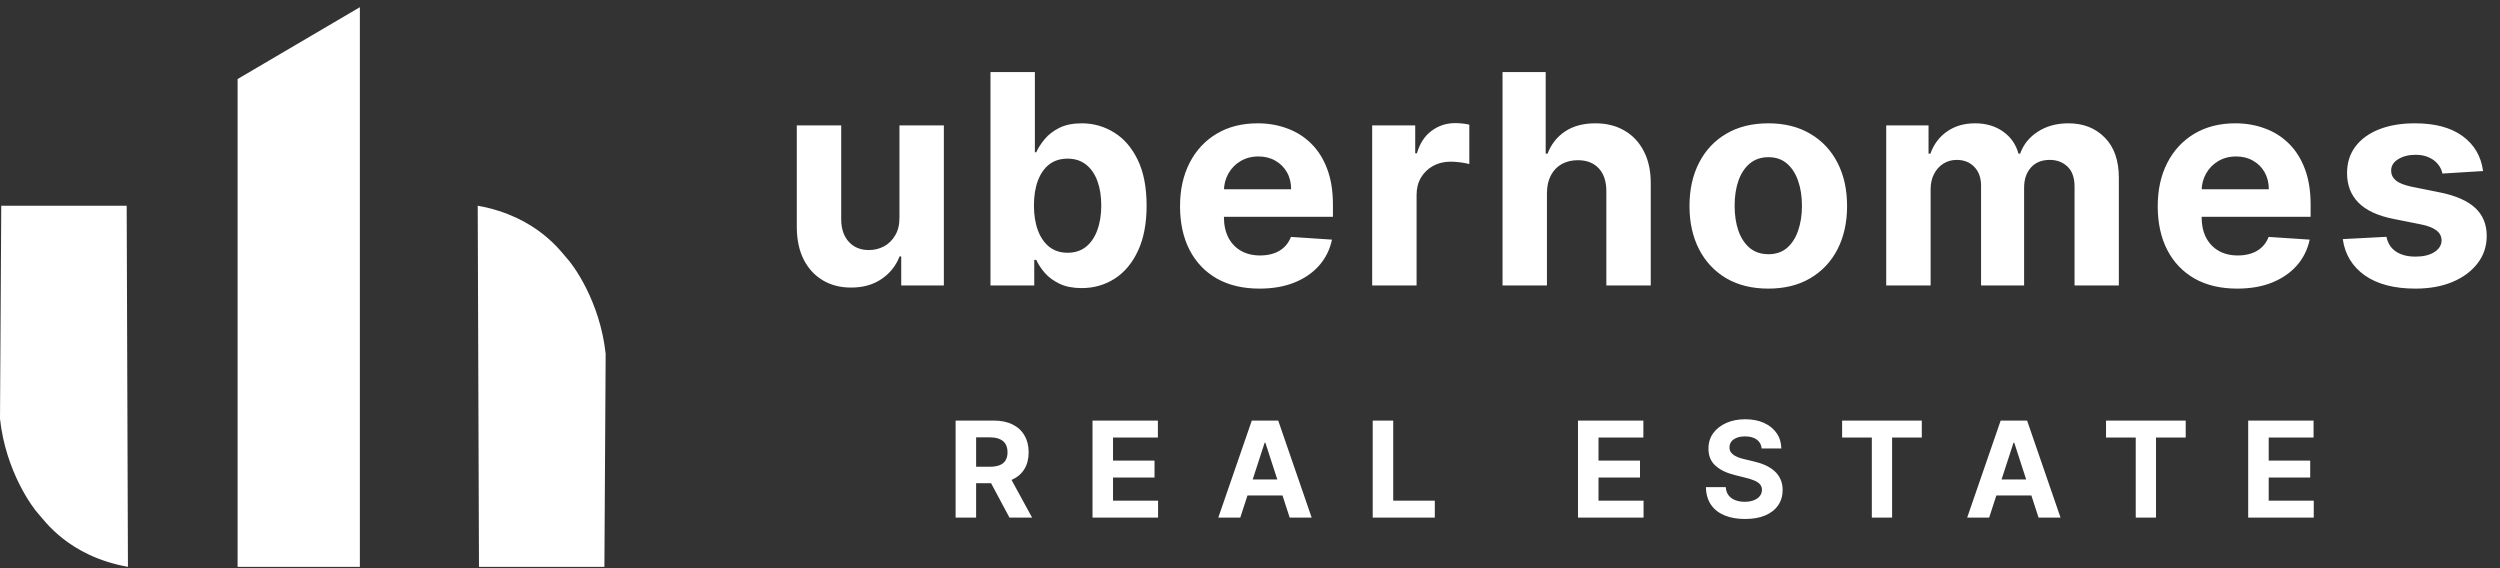 <svg width="937" height="213" viewBox="0 0 937 213" fill="none" xmlns="http://www.w3.org/2000/svg">
<rect x="0" y="0" width="937" height="213" fill="#333333" stroke="none"/>
<path d="M337.117 81.453V47H353.758V107H337.781V96.102H337.156C335.802 99.617 333.549 102.443 330.398 104.578C327.273 106.714 323.458 107.781 318.953 107.781C314.943 107.781 311.414 106.87 308.367 105.047C305.32 103.224 302.938 100.633 301.219 97.273C299.526 93.914 298.667 89.891 298.641 85.203V47H315.281V82.234C315.307 85.776 316.258 88.576 318.133 90.633C320.008 92.69 322.521 93.719 325.672 93.719C327.677 93.719 329.552 93.263 331.297 92.352C333.042 91.414 334.448 90.034 335.516 88.211C336.609 86.388 337.143 84.135 337.117 81.453ZM371.231 107V27H387.871V57.078H388.379C389.108 55.464 390.163 53.823 391.543 52.156C392.95 50.464 394.773 49.057 397.012 47.938C399.278 46.792 402.09 46.219 405.45 46.219C409.825 46.219 413.861 47.365 417.559 49.656C421.257 51.922 424.213 55.346 426.426 59.93C428.64 64.487 429.746 70.203 429.746 77.078C429.746 83.771 428.666 89.422 426.504 94.031C424.369 98.615 421.452 102.091 417.754 104.461C414.082 106.805 409.968 107.977 405.411 107.977C402.181 107.977 399.434 107.443 397.168 106.375C394.929 105.307 393.093 103.966 391.661 102.352C390.228 100.711 389.135 99.057 388.379 97.391H387.637V107H371.231ZM387.52 77C387.52 80.568 388.015 83.68 389.004 86.336C389.994 88.992 391.426 91.062 393.301 92.547C395.176 94.005 397.455 94.734 400.137 94.734C402.845 94.734 405.137 93.992 407.012 92.508C408.887 90.997 410.306 88.914 411.27 86.258C412.26 83.576 412.754 80.49 412.754 77C412.754 73.537 412.273 70.49 411.309 67.859C410.345 65.229 408.926 63.172 407.051 61.688C405.176 60.203 402.871 59.461 400.137 59.461C397.429 59.461 395.137 60.177 393.262 61.609C391.413 63.042 389.994 65.073 389.004 67.703C388.015 70.333 387.52 73.432 387.52 77ZM472.044 108.172C465.872 108.172 460.559 106.922 456.106 104.422C451.679 101.896 448.268 98.328 445.872 93.719C443.476 89.083 442.278 83.602 442.278 77.273C442.278 71.102 443.476 65.685 445.872 61.023C448.268 56.362 451.64 52.729 455.989 50.125C460.364 47.521 465.494 46.219 471.38 46.219C475.338 46.219 479.023 46.857 482.434 48.133C485.872 49.383 488.867 51.271 491.419 53.797C493.997 56.323 496.002 59.5 497.434 63.328C498.867 67.13 499.583 71.583 499.583 76.688V81.258H448.919V70.945H483.919C483.919 68.549 483.398 66.427 482.356 64.578C481.315 62.729 479.869 61.284 478.02 60.242C476.197 59.175 474.075 58.641 471.653 58.641C469.127 58.641 466.887 59.227 464.934 60.398C463.007 61.544 461.497 63.094 460.403 65.047C459.309 66.974 458.749 69.122 458.723 71.492V81.297C458.723 84.266 459.27 86.831 460.364 88.992C461.484 91.154 463.059 92.82 465.091 93.992C467.122 95.164 469.531 95.75 472.317 95.75C474.166 95.75 475.859 95.49 477.395 94.969C478.932 94.448 480.247 93.667 481.341 92.625C482.434 91.583 483.268 90.307 483.841 88.797L499.231 89.812C498.45 93.51 496.848 96.74 494.427 99.5C492.031 102.234 488.932 104.37 485.13 105.906C481.354 107.417 476.992 108.172 472.044 108.172ZM514.292 107V47H530.425V57.469H531.05C532.144 53.745 533.98 50.932 536.558 49.031C539.136 47.104 542.105 46.141 545.464 46.141C546.297 46.141 547.196 46.193 548.159 46.297C549.123 46.401 549.969 46.544 550.698 46.727V61.492C549.917 61.258 548.836 61.05 547.456 60.867C546.076 60.685 544.813 60.594 543.667 60.594C541.219 60.594 539.032 61.128 537.105 62.195C535.204 63.237 533.693 64.695 532.573 66.57C531.48 68.445 530.933 70.607 530.933 73.055V107H514.292ZM579.793 72.312V107H563.152V27H579.324V57.586H580.027C581.381 54.044 583.569 51.271 586.589 49.266C589.61 47.234 593.399 46.219 597.957 46.219C602.123 46.219 605.756 47.13 608.855 48.953C611.98 50.75 614.402 53.341 616.121 56.727C617.865 60.086 618.725 64.109 618.699 68.797V107H602.058V71.766C602.084 68.068 601.147 65.19 599.246 63.133C597.371 61.075 594.74 60.047 591.355 60.047C589.089 60.047 587.084 60.529 585.339 61.492C583.621 62.456 582.267 63.862 581.277 65.711C580.313 67.534 579.819 69.734 579.793 72.312ZM662.754 108.172C656.686 108.172 651.439 106.883 647.012 104.305C642.611 101.701 639.212 98.081 636.816 93.445C634.421 88.784 633.223 83.38 633.223 77.234C633.223 71.037 634.421 65.62 636.816 60.984C639.212 56.323 642.611 52.703 647.012 50.125C651.439 47.521 656.686 46.219 662.754 46.219C668.822 46.219 674.056 47.521 678.457 50.125C682.884 52.703 686.296 56.323 688.691 60.984C691.087 65.62 692.285 71.037 692.285 77.234C692.285 83.38 691.087 88.784 688.691 93.445C686.296 98.081 682.884 101.701 678.457 104.305C674.056 106.883 668.822 108.172 662.754 108.172ZM662.832 95.281C665.592 95.281 667.897 94.5 669.746 92.938C671.595 91.349 672.988 89.188 673.926 86.453C674.889 83.719 675.371 80.607 675.371 77.117C675.371 73.628 674.889 70.516 673.926 67.781C672.988 65.047 671.595 62.885 669.746 61.297C667.897 59.708 665.592 58.914 662.832 58.914C660.046 58.914 657.702 59.708 655.801 61.297C653.926 62.885 652.507 65.047 651.543 67.781C650.605 70.516 650.137 73.628 650.137 77.117C650.137 80.607 650.605 83.719 651.543 86.453C652.507 89.188 653.926 91.349 655.801 92.938C657.702 94.5 660.046 95.281 662.832 95.281ZM706.955 107V47H722.815V57.586H723.518C724.768 54.07 726.851 51.297 729.768 49.266C732.685 47.234 736.174 46.219 740.237 46.219C744.351 46.219 747.854 47.247 750.745 49.305C753.635 51.336 755.562 54.096 756.526 57.586H757.151C758.375 54.148 760.588 51.401 763.791 49.344C767.021 47.26 770.836 46.219 775.237 46.219C780.836 46.219 785.38 48.003 788.87 51.57C792.385 55.112 794.143 60.138 794.143 66.648V107H777.541V69.93C777.541 66.596 776.656 64.096 774.885 62.43C773.114 60.763 770.901 59.93 768.245 59.93C765.224 59.93 762.867 60.893 761.174 62.82C759.482 64.721 758.635 67.234 758.635 70.359V107H742.502V69.578C742.502 66.635 741.656 64.292 739.963 62.547C738.297 60.802 736.096 59.93 733.362 59.93C731.513 59.93 729.846 60.398 728.362 61.336C726.903 62.247 725.745 63.536 724.885 65.203C724.026 66.844 723.596 68.771 723.596 70.984V107H706.955ZM838.481 108.172C832.309 108.172 826.997 106.922 822.544 104.422C818.117 101.896 814.705 98.328 812.309 93.719C809.914 89.083 808.716 83.602 808.716 77.273C808.716 71.102 809.914 65.685 812.309 61.023C814.705 56.362 818.078 52.729 822.427 50.125C826.802 47.521 831.932 46.219 837.817 46.219C841.776 46.219 845.46 46.857 848.872 48.133C852.309 49.383 855.304 51.271 857.856 53.797C860.434 56.323 862.44 59.5 863.872 63.328C865.304 67.13 866.02 71.583 866.02 76.688V81.258H815.356V70.945H850.356C850.356 68.549 849.835 66.427 848.794 64.578C847.752 62.729 846.307 61.284 844.458 60.242C842.635 59.175 840.513 58.641 838.091 58.641C835.565 58.641 833.325 59.227 831.372 60.398C829.445 61.544 827.934 63.094 826.841 65.047C825.747 66.974 825.187 69.122 825.161 71.492V81.297C825.161 84.266 825.708 86.831 826.802 88.992C827.921 91.154 829.497 92.82 831.528 93.992C833.559 95.164 835.968 95.75 838.755 95.75C840.604 95.75 842.296 95.49 843.833 94.969C845.369 94.448 846.684 93.667 847.778 92.625C848.872 91.583 849.705 90.307 850.278 88.797L865.669 89.812C864.888 93.51 863.286 96.74 860.864 99.5C858.468 102.234 855.369 104.37 851.567 105.906C847.791 107.417 843.429 108.172 838.481 108.172ZM930.652 64.109L915.417 65.047C915.157 63.745 914.597 62.573 913.737 61.531C912.878 60.464 911.745 59.617 910.339 58.992C908.959 58.341 907.305 58.016 905.378 58.016C902.8 58.016 900.626 58.562 898.855 59.656C897.084 60.724 896.198 62.156 896.198 63.953C896.198 65.385 896.771 66.596 897.917 67.586C899.063 68.576 901.029 69.37 903.816 69.969L914.675 72.156C920.508 73.354 924.857 75.281 927.722 77.938C930.586 80.594 932.019 84.083 932.019 88.406C932.019 92.338 930.86 95.789 928.542 98.758C926.251 101.727 923.099 104.044 919.089 105.711C915.105 107.352 910.508 108.172 905.3 108.172C897.357 108.172 891.029 106.518 886.316 103.211C881.628 99.878 878.881 95.346 878.073 89.617L894.441 88.758C894.935 91.18 896.133 93.029 898.034 94.305C899.935 95.555 902.37 96.18 905.339 96.18C908.256 96.18 910.599 95.62 912.37 94.5C914.167 93.354 915.079 91.883 915.105 90.086C915.079 88.576 914.441 87.338 913.191 86.375C911.941 85.385 910.014 84.63 907.409 84.109L897.019 82.039C891.159 80.867 886.797 78.836 883.933 75.945C881.094 73.055 879.675 69.37 879.675 64.891C879.675 61.036 880.717 57.716 882.8 54.93C884.909 52.143 887.865 49.995 891.667 48.484C895.495 46.974 899.974 46.219 905.105 46.219C912.683 46.219 918.646 47.82 922.995 51.023C927.37 54.227 929.922 58.589 930.652 64.109Z" fill="white"/>
<path d="M358.161 194V157.636H372.507C375.253 157.636 377.597 158.128 379.538 159.11C381.491 160.081 382.977 161.46 383.995 163.247C385.025 165.023 385.54 167.112 385.54 169.515C385.54 171.93 385.019 174.007 383.977 175.747C382.936 177.475 381.426 178.801 379.45 179.724C377.485 180.648 375.105 181.109 372.312 181.109H362.706V174.93H371.069C372.537 174.93 373.756 174.729 374.727 174.327C375.697 173.924 376.419 173.321 376.893 172.516C377.378 171.711 377.621 170.71 377.621 169.515C377.621 168.308 377.378 167.29 376.893 166.461C376.419 165.632 375.691 165.005 374.709 164.579C373.738 164.141 372.513 163.922 371.033 163.922H365.849V194H358.161ZM377.798 177.452L386.836 194H378.349L369.506 177.452H377.798ZM409.473 194V157.636H433.976V163.975H417.161V172.64H432.715V178.979H417.161V187.661H434.047V194H409.473ZM464.856 194H456.617L469.171 157.636H479.078L491.614 194H483.375L474.267 165.946H473.982L464.856 194ZM464.341 179.707H483.801V185.708H464.341V179.707ZM514.491 194V157.636H522.179V187.661H537.768V194H514.491ZM591.432 194V157.636H615.935V163.975H599.12V172.64H614.674V178.979H599.12V187.661H616.006V194H591.432ZM660.274 168.094C660.132 166.662 659.522 165.549 658.445 164.756C657.368 163.963 655.906 163.567 654.059 163.567C652.805 163.567 651.745 163.744 650.881 164.099C650.017 164.443 649.354 164.922 648.892 165.538C648.443 166.153 648.218 166.852 648.218 167.633C648.194 168.284 648.33 168.852 648.626 169.337C648.934 169.823 649.354 170.243 649.887 170.598C650.419 170.941 651.035 171.243 651.733 171.504C652.432 171.752 653.177 171.965 653.971 172.143L657.238 172.924C658.824 173.279 660.28 173.753 661.605 174.344C662.931 174.936 664.079 175.664 665.05 176.528C666.021 177.393 666.772 178.411 667.305 179.582C667.85 180.754 668.128 182.098 668.14 183.613C668.128 185.838 667.56 187.768 666.435 189.401C665.322 191.023 663.712 192.284 661.605 193.183C659.51 194.071 656.983 194.515 654.024 194.515C651.088 194.515 648.531 194.065 646.353 193.165C644.187 192.266 642.494 190.934 641.275 189.17C640.068 187.395 639.435 185.199 639.375 182.583H646.815C646.898 183.802 647.247 184.82 647.863 185.637C648.49 186.442 649.324 187.052 650.366 187.466C651.42 187.868 652.609 188.07 653.935 188.07C655.237 188.07 656.368 187.88 657.326 187.501C658.297 187.123 659.049 186.596 659.581 185.921C660.114 185.246 660.38 184.471 660.38 183.595C660.38 182.778 660.138 182.092 659.652 181.536C659.179 180.979 658.48 180.506 657.557 180.115C656.646 179.724 655.527 179.369 654.201 179.05L650.242 178.055C647.176 177.31 644.755 176.144 642.98 174.558C641.204 172.971 640.322 170.835 640.334 168.148C640.322 165.946 640.908 164.022 642.092 162.377C643.288 160.732 644.927 159.447 647.01 158.524C649.094 157.601 651.461 157.139 654.113 157.139C656.811 157.139 659.167 157.601 661.179 158.524C663.203 159.447 664.778 160.732 665.902 162.377C667.027 164.022 667.607 165.928 667.642 168.094H660.274ZM690.426 163.975V157.636H720.291V163.975H709.158V194H701.559V163.975H690.426ZM745.534 194H737.295L749.848 157.636H759.756L772.292 194H764.053L754.944 165.946H754.66L745.534 194ZM745.019 179.707H764.479V185.708H745.019V179.707ZM789.34 163.975V157.636H819.205V163.975H808.072V194H800.473V163.975H789.34ZM842.623 194V157.636H867.126V163.975H850.312V172.64H865.866V178.979H850.312V187.661H867.197V194H842.623Z" fill="white"/>
<path d="M134.877 2.696L89.052 29.624V212.453H134.877V2.696Z" fill="white"/>
<path d="M47.479 77.103H0.945H0.472C0.472 77.103 0 151.982 0 156.943C2.126 176.784 12.384 190.485 14.409 192.611C16.434 194.736 25.511 208.437 47.951 212.452L47.479 77.103Z" fill="white"/>
<path d="M179.521 212.453L226.055 212.453L226.528 212.453C226.528 212.453 227 137.573 227 132.613C224.874 112.771 214.616 99.071 212.591 96.945C210.566 94.819 201.489 81.119 179.049 77.103L179.521 212.453Z" fill="white"/>
</svg>
